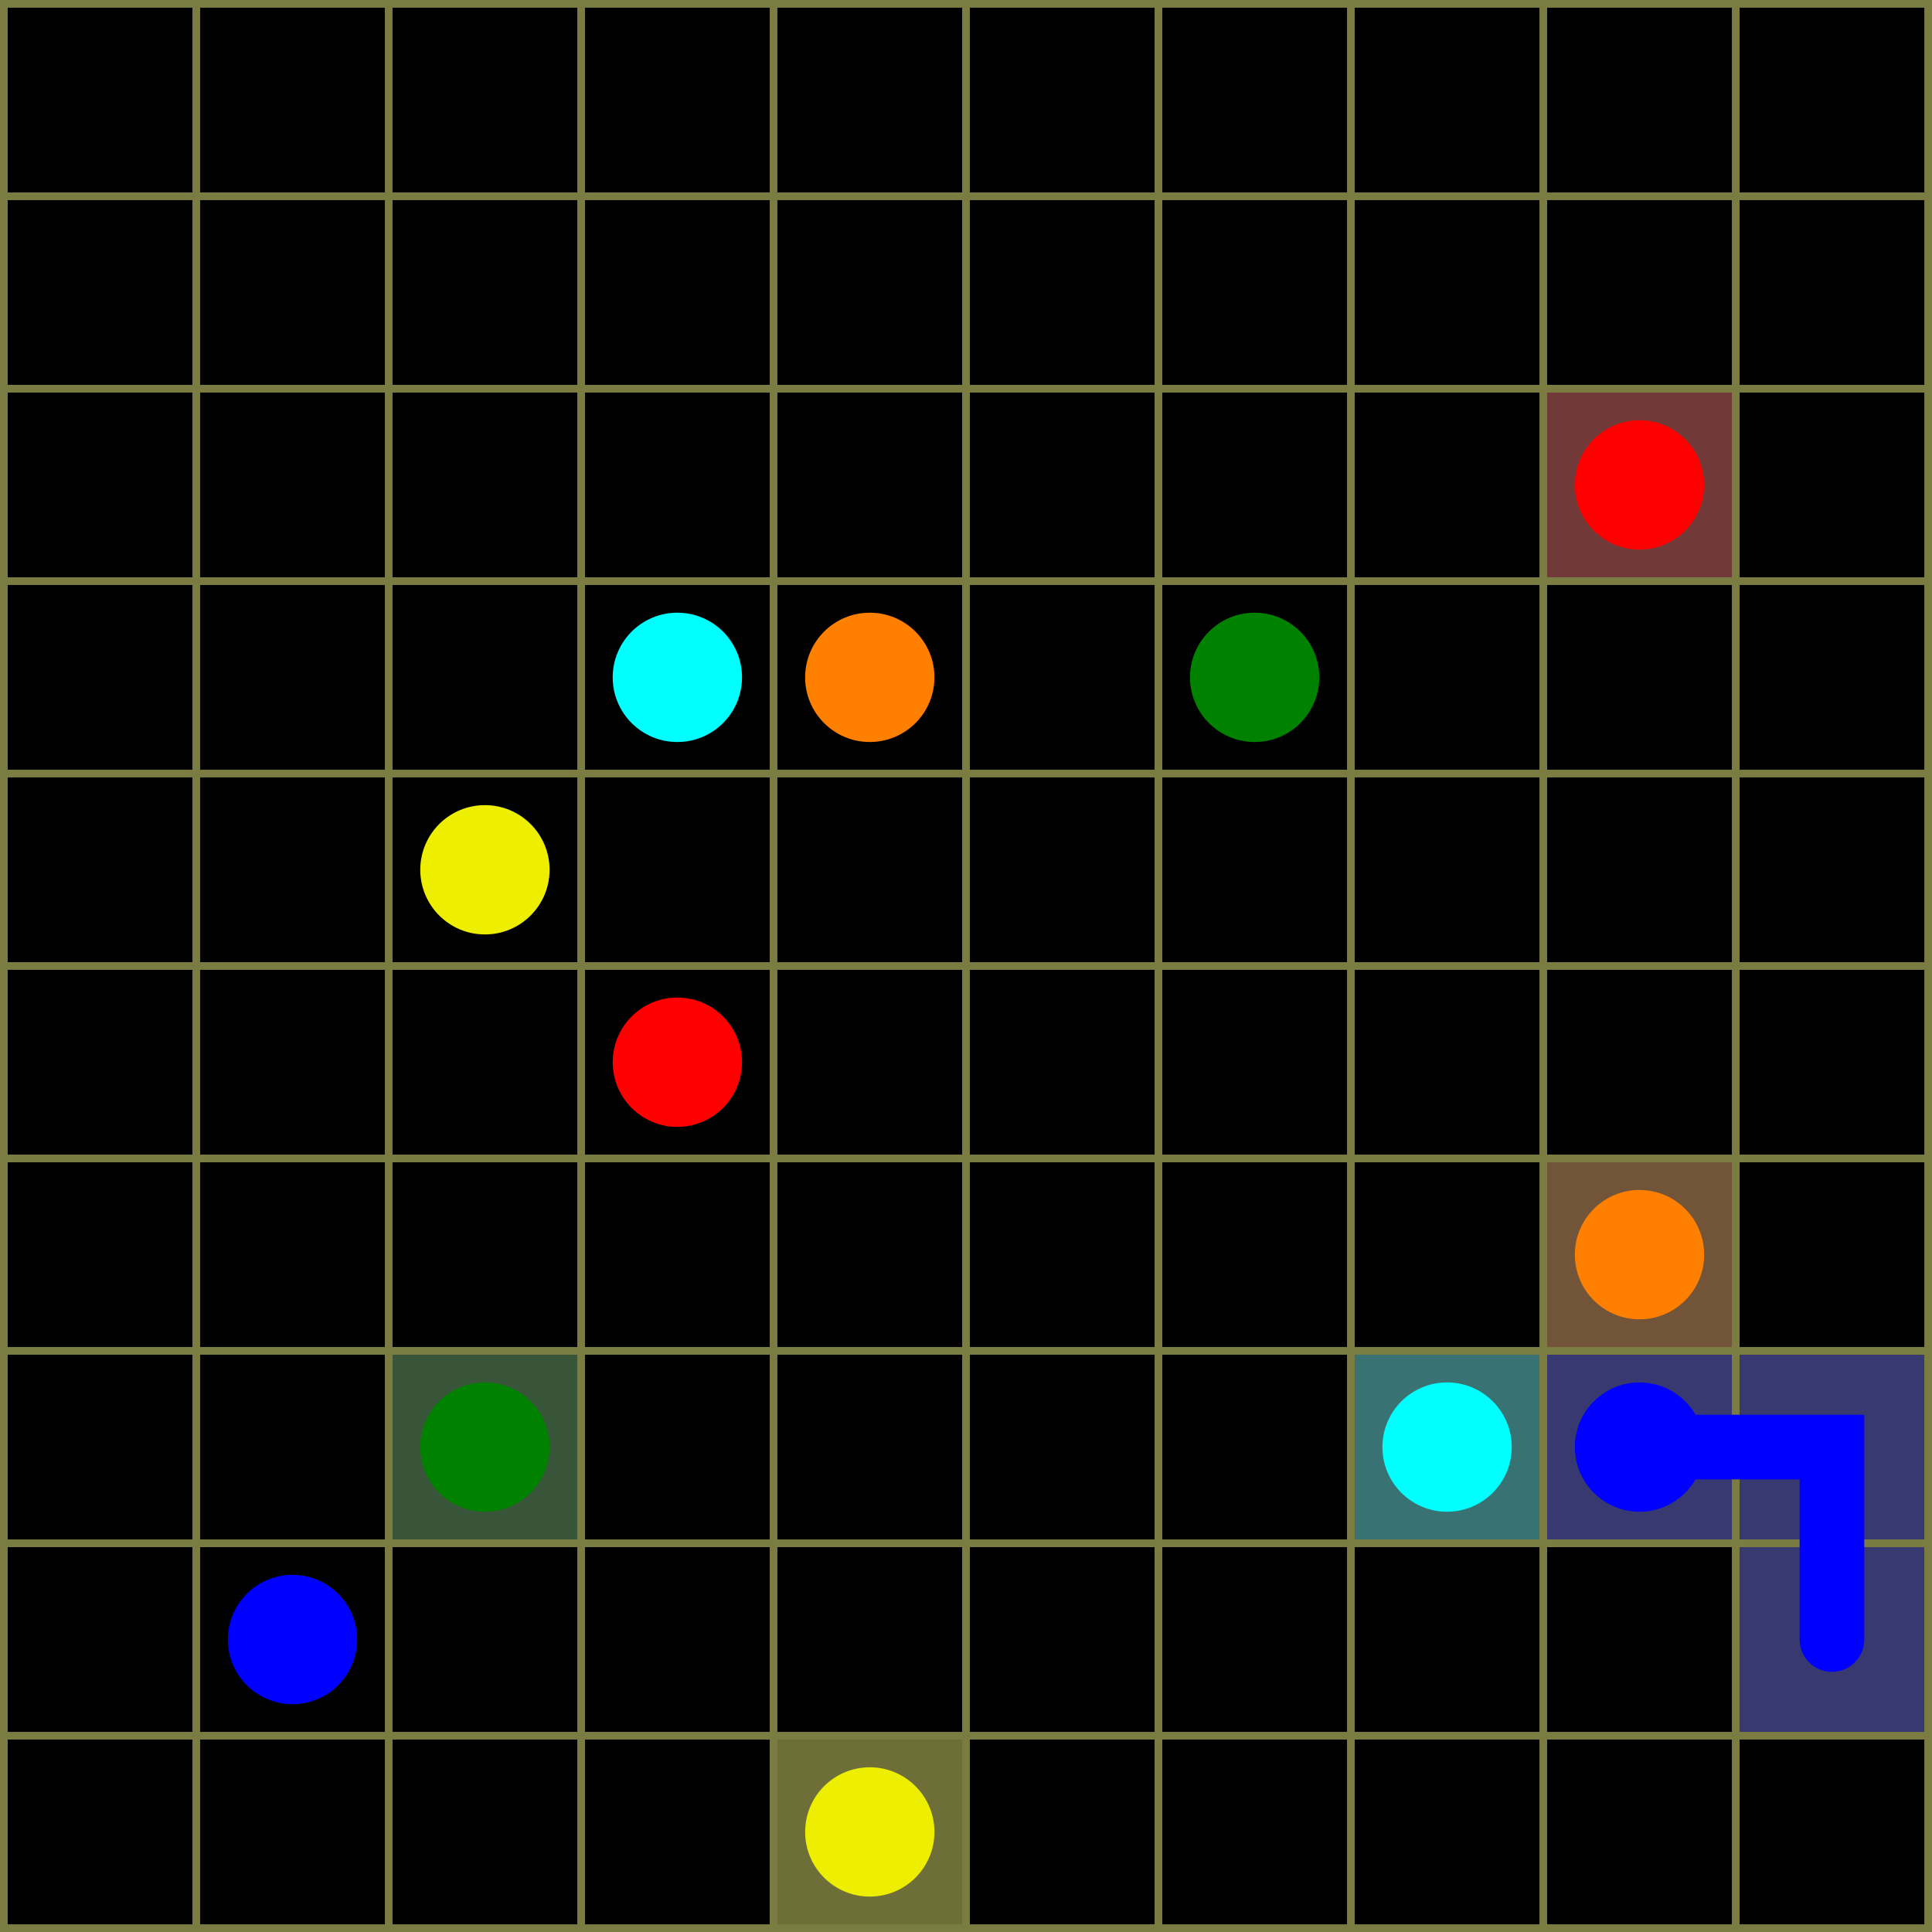 <svg xmlns="http://www.w3.org/2000/svg" width="251" height="251">
  <rect width="251" height="251" style="fill: #7b7c41;" />
  <rect x="1" y="1" width="24" height="24" style="fill: #000000;" />
  <rect x="26" y="1" width="24" height="24" style="fill: #000000;" />
  <rect x="51" y="1" width="24" height="24" style="fill: #000000;" />
  <rect x="76" y="1" width="24" height="24" style="fill: #000000;" />
  <rect x="101" y="1" width="24" height="24" style="fill: #000000;" />
  <rect x="126" y="1" width="24" height="24" style="fill: #000000;" />
  <rect x="151" y="1" width="24" height="24" style="fill: #000000;" />
  <rect x="176" y="1" width="24" height="24" style="fill: #000000;" />
  <rect x="201" y="1" width="24" height="24" style="fill: #000000;" />
  <rect x="226" y="1" width="24" height="24" style="fill: #000000;" />
  <rect x="1" y="26" width="24" height="24" style="fill: #000000;" />
  <rect x="26" y="26" width="24" height="24" style="fill: #000000;" />
  <rect x="51" y="26" width="24" height="24" style="fill: #000000;" />
  <rect x="76" y="26" width="24" height="24" style="fill: #000000;" />
  <rect x="101" y="26" width="24" height="24" style="fill: #000000;" />
  <rect x="126" y="26" width="24" height="24" style="fill: #000000;" />
  <rect x="151" y="26" width="24" height="24" style="fill: #000000;" />
  <rect x="176" y="26" width="24" height="24" style="fill: #000000;" />
  <rect x="201" y="26" width="24" height="24" style="fill: #000000;" />
  <rect x="226" y="26" width="24" height="24" style="fill: #000000;" />
  <rect x="1" y="51" width="24" height="24" style="fill: #000000;" />
  <rect x="26" y="51" width="24" height="24" style="fill: #000000;" />
  <rect x="51" y="51" width="24" height="24" style="fill: #000000;" />
  <rect x="76" y="51" width="24" height="24" style="fill: #000000;" />
  <rect x="101" y="51" width="24" height="24" style="fill: #000000;" />
  <rect x="126" y="51" width="24" height="24" style="fill: #000000;" />
  <rect x="151" y="51" width="24" height="24" style="fill: #000000;" />
  <rect x="176" y="51" width="24" height="24" style="fill: #000000;" />
  <rect x="201" y="51" width="24" height="24" style="fill: #723939;" />
  <circle cx="213" cy="63" r="8.4" style="fill: #ff0000;" />
  <rect x="226" y="51" width="24" height="24" style="fill: #000000;" />
  <rect x="1" y="76" width="24" height="24" style="fill: #000000;" />
  <rect x="26" y="76" width="24" height="24" style="fill: #000000;" />
  <rect x="51" y="76" width="24" height="24" style="fill: #000000;" />
  <rect x="76" y="76" width="24" height="24" style="fill: #000000;" />
  <circle cx="88" cy="88" r="8.4" style="fill: #00ffff;" />
  <rect x="101" y="76" width="24" height="24" style="fill: #000000;" />
  <circle cx="113" cy="88" r="8.4" style="fill: #ff8000;" />
  <rect x="126" y="76" width="24" height="24" style="fill: #000000;" />
  <rect x="151" y="76" width="24" height="24" style="fill: #000000;" />
  <circle cx="163" cy="88" r="8.4" style="fill: #008100;" />
  <rect x="176" y="76" width="24" height="24" style="fill: #000000;" />
  <rect x="201" y="76" width="24" height="24" style="fill: #000000;" />
  <rect x="226" y="76" width="24" height="24" style="fill: #000000;" />
  <rect x="1" y="101" width="24" height="24" style="fill: #000000;" />
  <rect x="26" y="101" width="24" height="24" style="fill: #000000;" />
  <rect x="51" y="101" width="24" height="24" style="fill: #000000;" />
  <circle cx="63" cy="113" r="8.4" style="fill: #eeee00;" />
  <rect x="76" y="101" width="24" height="24" style="fill: #000000;" />
  <rect x="101" y="101" width="24" height="24" style="fill: #000000;" />
  <rect x="126" y="101" width="24" height="24" style="fill: #000000;" />
  <rect x="151" y="101" width="24" height="24" style="fill: #000000;" />
  <rect x="176" y="101" width="24" height="24" style="fill: #000000;" />
  <rect x="201" y="101" width="24" height="24" style="fill: #000000;" />
  <rect x="226" y="101" width="24" height="24" style="fill: #000000;" />
  <rect x="1" y="126" width="24" height="24" style="fill: #000000;" />
  <rect x="26" y="126" width="24" height="24" style="fill: #000000;" />
  <rect x="51" y="126" width="24" height="24" style="fill: #000000;" />
  <rect x="76" y="126" width="24" height="24" style="fill: #000000;" />
  <circle cx="88" cy="138" r="8.4" style="fill: #ff0000;" />
  <rect x="101" y="126" width="24" height="24" style="fill: #000000;" />
  <rect x="126" y="126" width="24" height="24" style="fill: #000000;" />
  <rect x="151" y="126" width="24" height="24" style="fill: #000000;" />
  <rect x="176" y="126" width="24" height="24" style="fill: #000000;" />
  <rect x="201" y="126" width="24" height="24" style="fill: #000000;" />
  <rect x="226" y="126" width="24" height="24" style="fill: #000000;" />
  <rect x="1" y="151" width="24" height="24" style="fill: #000000;" />
  <rect x="26" y="151" width="24" height="24" style="fill: #000000;" />
  <rect x="51" y="151" width="24" height="24" style="fill: #000000;" />
  <rect x="76" y="151" width="24" height="24" style="fill: #000000;" />
  <rect x="101" y="151" width="24" height="24" style="fill: #000000;" />
  <rect x="126" y="151" width="24" height="24" style="fill: #000000;" />
  <rect x="151" y="151" width="24" height="24" style="fill: #000000;" />
  <rect x="176" y="151" width="24" height="24" style="fill: #000000;" />
  <rect x="201" y="151" width="24" height="24" style="fill: #725539;" />
  <circle cx="213" cy="163" r="8.4" style="fill: #ff8000;" />
  <rect x="226" y="151" width="24" height="24" style="fill: #000000;" />
  <rect x="1" y="176" width="24" height="24" style="fill: #000000;" />
  <rect x="26" y="176" width="24" height="24" style="fill: #000000;" />
  <rect x="51" y="176" width="24" height="24" style="fill: #395539;" />
  <circle cx="63" cy="188" r="8.4" style="fill: #008100;" />
  <rect x="76" y="176" width="24" height="24" style="fill: #000000;" />
  <rect x="101" y="176" width="24" height="24" style="fill: #000000;" />
  <rect x="126" y="176" width="24" height="24" style="fill: #000000;" />
  <rect x="151" y="176" width="24" height="24" style="fill: #000000;" />
  <rect x="176" y="176" width="24" height="24" style="fill: #397272;" />
  <circle cx="188" cy="188" r="8.4" style="fill: #00ffff;" />
  <rect x="201" y="176" width="24" height="24" style="fill: #393972;" />
  <circle cx="213" cy="188" r="8.4" style="fill: #0000ff;" />
  <rect x="226" y="176" width="24" height="24" style="fill: #393972;" />
  <rect x="1" y="201" width="24" height="24" style="fill: #000000;" />
  <rect x="26" y="201" width="24" height="24" style="fill: #000000;" />
  <circle cx="38" cy="213" r="8.4" style="fill: #0000ff;" />
  <rect x="51" y="201" width="24" height="24" style="fill: #000000;" />
  <rect x="76" y="201" width="24" height="24" style="fill: #000000;" />
  <rect x="101" y="201" width="24" height="24" style="fill: #000000;" />
  <rect x="126" y="201" width="24" height="24" style="fill: #000000;" />
  <rect x="151" y="201" width="24" height="24" style="fill: #000000;" />
  <rect x="176" y="201" width="24" height="24" style="fill: #000000;" />
  <rect x="201" y="201" width="24" height="24" style="fill: #000000;" />
  <rect x="226" y="201" width="24" height="24" style="fill: #393972;" />
  <rect x="1" y="226" width="24" height="24" style="fill: #000000;" />
  <rect x="26" y="226" width="24" height="24" style="fill: #000000;" />
  <rect x="51" y="226" width="24" height="24" style="fill: #000000;" />
  <rect x="76" y="226" width="24" height="24" style="fill: #000000;" />
  <rect x="101" y="226" width="24" height="24" style="fill: #6e6e39;" />
  <circle cx="113" cy="238" r="8.4" style="fill: #eeee00;" />
  <rect x="126" y="226" width="24" height="24" style="fill: #000000;" />
  <rect x="151" y="226" width="24" height="24" style="fill: #000000;" />
  <rect x="176" y="226" width="24" height="24" style="fill: #000000;" />
  <rect x="201" y="226" width="24" height="24" style="fill: #000000;" />
  <rect x="226" y="226" width="24" height="24" style="fill: #000000;" />
  <path d="M 238,213 v -25 h -25  " style="stroke: #0000ff; stroke-width: 8.4; fill: none; stroke-linecap: round" />
</svg>
